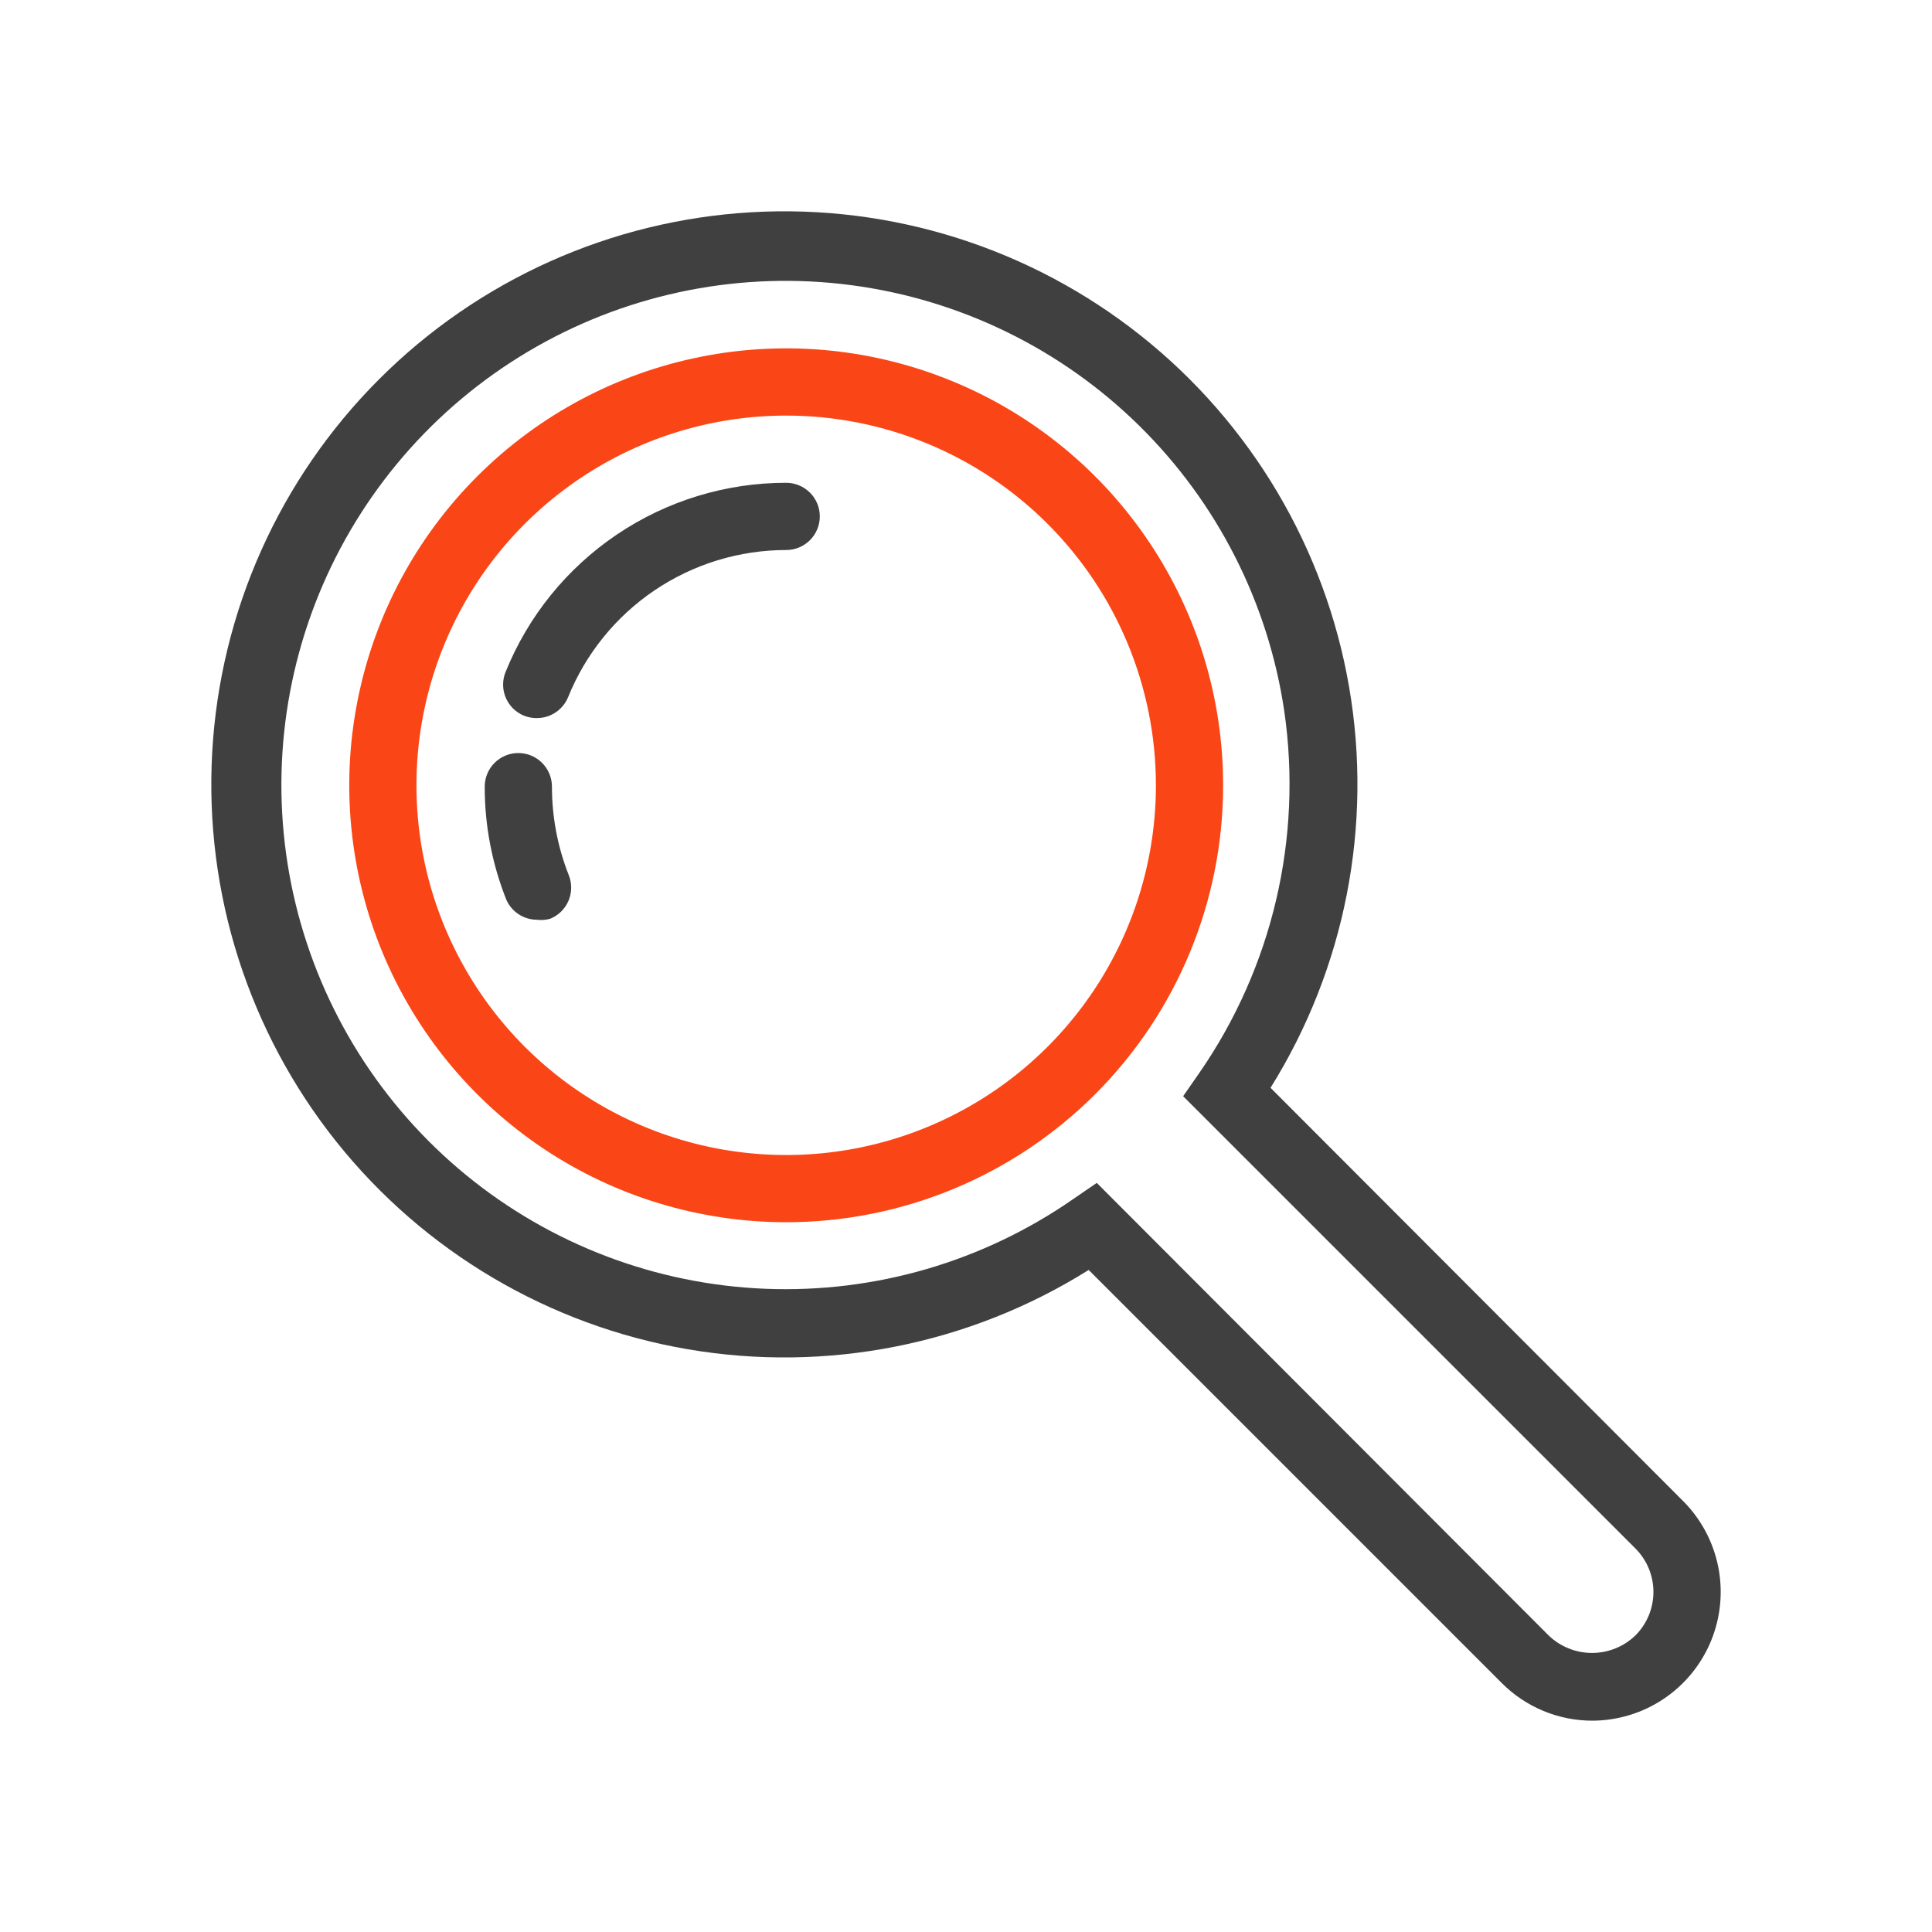 <svg width="64" height="64" viewBox="0 0 64 64" fill="none" xmlns="http://www.w3.org/2000/svg">
<path d="M26.044 40.488C23.181 40.488 20.382 39.639 18.002 38.049C15.622 36.458 13.767 34.198 12.671 31.553C11.576 28.908 11.289 25.998 11.848 23.19C12.406 20.382 13.784 17.803 15.809 15.779C17.833 13.755 20.412 12.376 23.22 11.818C26.027 11.259 28.938 11.546 31.583 12.642C34.227 13.737 36.488 15.592 38.078 17.973C39.669 20.353 40.518 23.151 40.518 26.014C40.518 29.853 38.993 33.534 36.278 36.249C33.564 38.963 29.882 40.488 26.044 40.488V40.488ZM26.044 13.767C23.621 13.767 21.253 14.485 19.239 15.831C17.225 17.176 15.655 19.089 14.728 21.327C13.801 23.565 13.559 26.028 14.031 28.403C14.504 30.779 15.671 32.961 17.383 34.674C19.096 36.387 21.279 37.553 23.654 38.026C26.03 38.499 28.492 38.256 30.73 37.329C32.968 36.402 34.881 34.832 36.227 32.818C37.573 30.804 38.291 28.436 38.291 26.014C38.291 22.766 37.001 19.651 34.704 17.354C32.407 15.057 29.292 13.767 26.044 13.767Z" fill="#FA4616"/>
<path d="M17.782 30.468C17.571 30.466 17.365 30.404 17.188 30.29C17.01 30.176 16.869 30.013 16.78 29.822C16.301 28.625 16.055 27.348 16.057 26.058C16.057 25.763 16.174 25.48 16.383 25.271C16.592 25.062 16.875 24.945 17.17 24.945C17.465 24.945 17.748 25.062 17.957 25.271C18.166 25.48 18.284 25.763 18.284 26.058C18.283 27.061 18.472 28.055 18.84 28.987C18.95 29.26 18.948 29.566 18.833 29.837C18.718 30.108 18.501 30.323 18.228 30.434C18.083 30.475 17.932 30.487 17.782 30.468V30.468Z" fill="#404040"/>
<path d="M17.782 23.787C17.637 23.789 17.494 23.762 17.359 23.709C17.086 23.598 16.869 23.383 16.754 23.112C16.639 22.841 16.637 22.535 16.747 22.262C17.495 20.409 18.78 18.823 20.436 17.706C22.093 16.589 24.046 15.992 26.044 15.993C26.339 15.993 26.622 16.111 26.831 16.32C27.04 16.528 27.157 16.811 27.157 17.107C27.157 17.402 27.04 17.685 26.831 17.894C26.622 18.103 26.339 18.22 26.044 18.22C24.49 18.221 22.973 18.685 21.685 19.554C20.398 20.423 19.399 21.657 18.818 23.097C18.733 23.302 18.59 23.477 18.405 23.6C18.221 23.723 18.004 23.788 17.782 23.787Z" fill="#404040"/>
<path d="M52.765 57C52.205 57.002 51.65 56.893 51.132 56.679C50.614 56.465 50.143 56.15 49.748 55.753L36.064 42.069C32.113 44.546 27.388 45.481 22.791 44.697C18.195 43.913 14.047 41.464 11.14 37.818C8.233 34.171 6.77 29.583 7.029 24.927C7.289 20.271 9.253 15.873 12.548 12.573C15.842 9.272 20.236 7.3 24.892 7.031C29.547 6.763 34.139 8.218 37.79 11.118C41.442 14.018 43.898 18.161 44.691 22.757C45.483 27.352 44.557 32.079 42.088 36.035L55.749 49.718C56.346 50.314 56.752 51.073 56.918 51.9C57.083 52.727 56.999 53.584 56.678 54.363C56.356 55.142 55.81 55.809 55.11 56.278C54.41 56.747 53.586 56.998 52.743 57H52.765ZM36.332 39.185L51.296 54.172C51.682 54.547 52.199 54.756 52.738 54.756C53.276 54.756 53.793 54.547 54.179 54.172C54.559 53.79 54.772 53.274 54.772 52.736C54.772 52.197 54.559 51.681 54.179 51.299L39.193 36.313L39.727 35.545C42.147 32.051 43.153 27.77 42.544 23.564C42.014 19.972 40.327 16.65 37.739 14.103C35.151 11.555 31.803 9.921 28.203 9.447C24.602 8.972 20.946 9.685 17.786 11.476C14.627 13.267 12.138 16.038 10.695 19.371C9.253 22.704 8.936 26.416 9.793 29.945C10.65 33.474 12.633 36.627 15.443 38.928C18.253 41.228 21.736 42.55 25.365 42.693C28.994 42.836 32.57 41.792 35.552 39.72L36.332 39.185Z" fill="#404040"/>
</svg>
